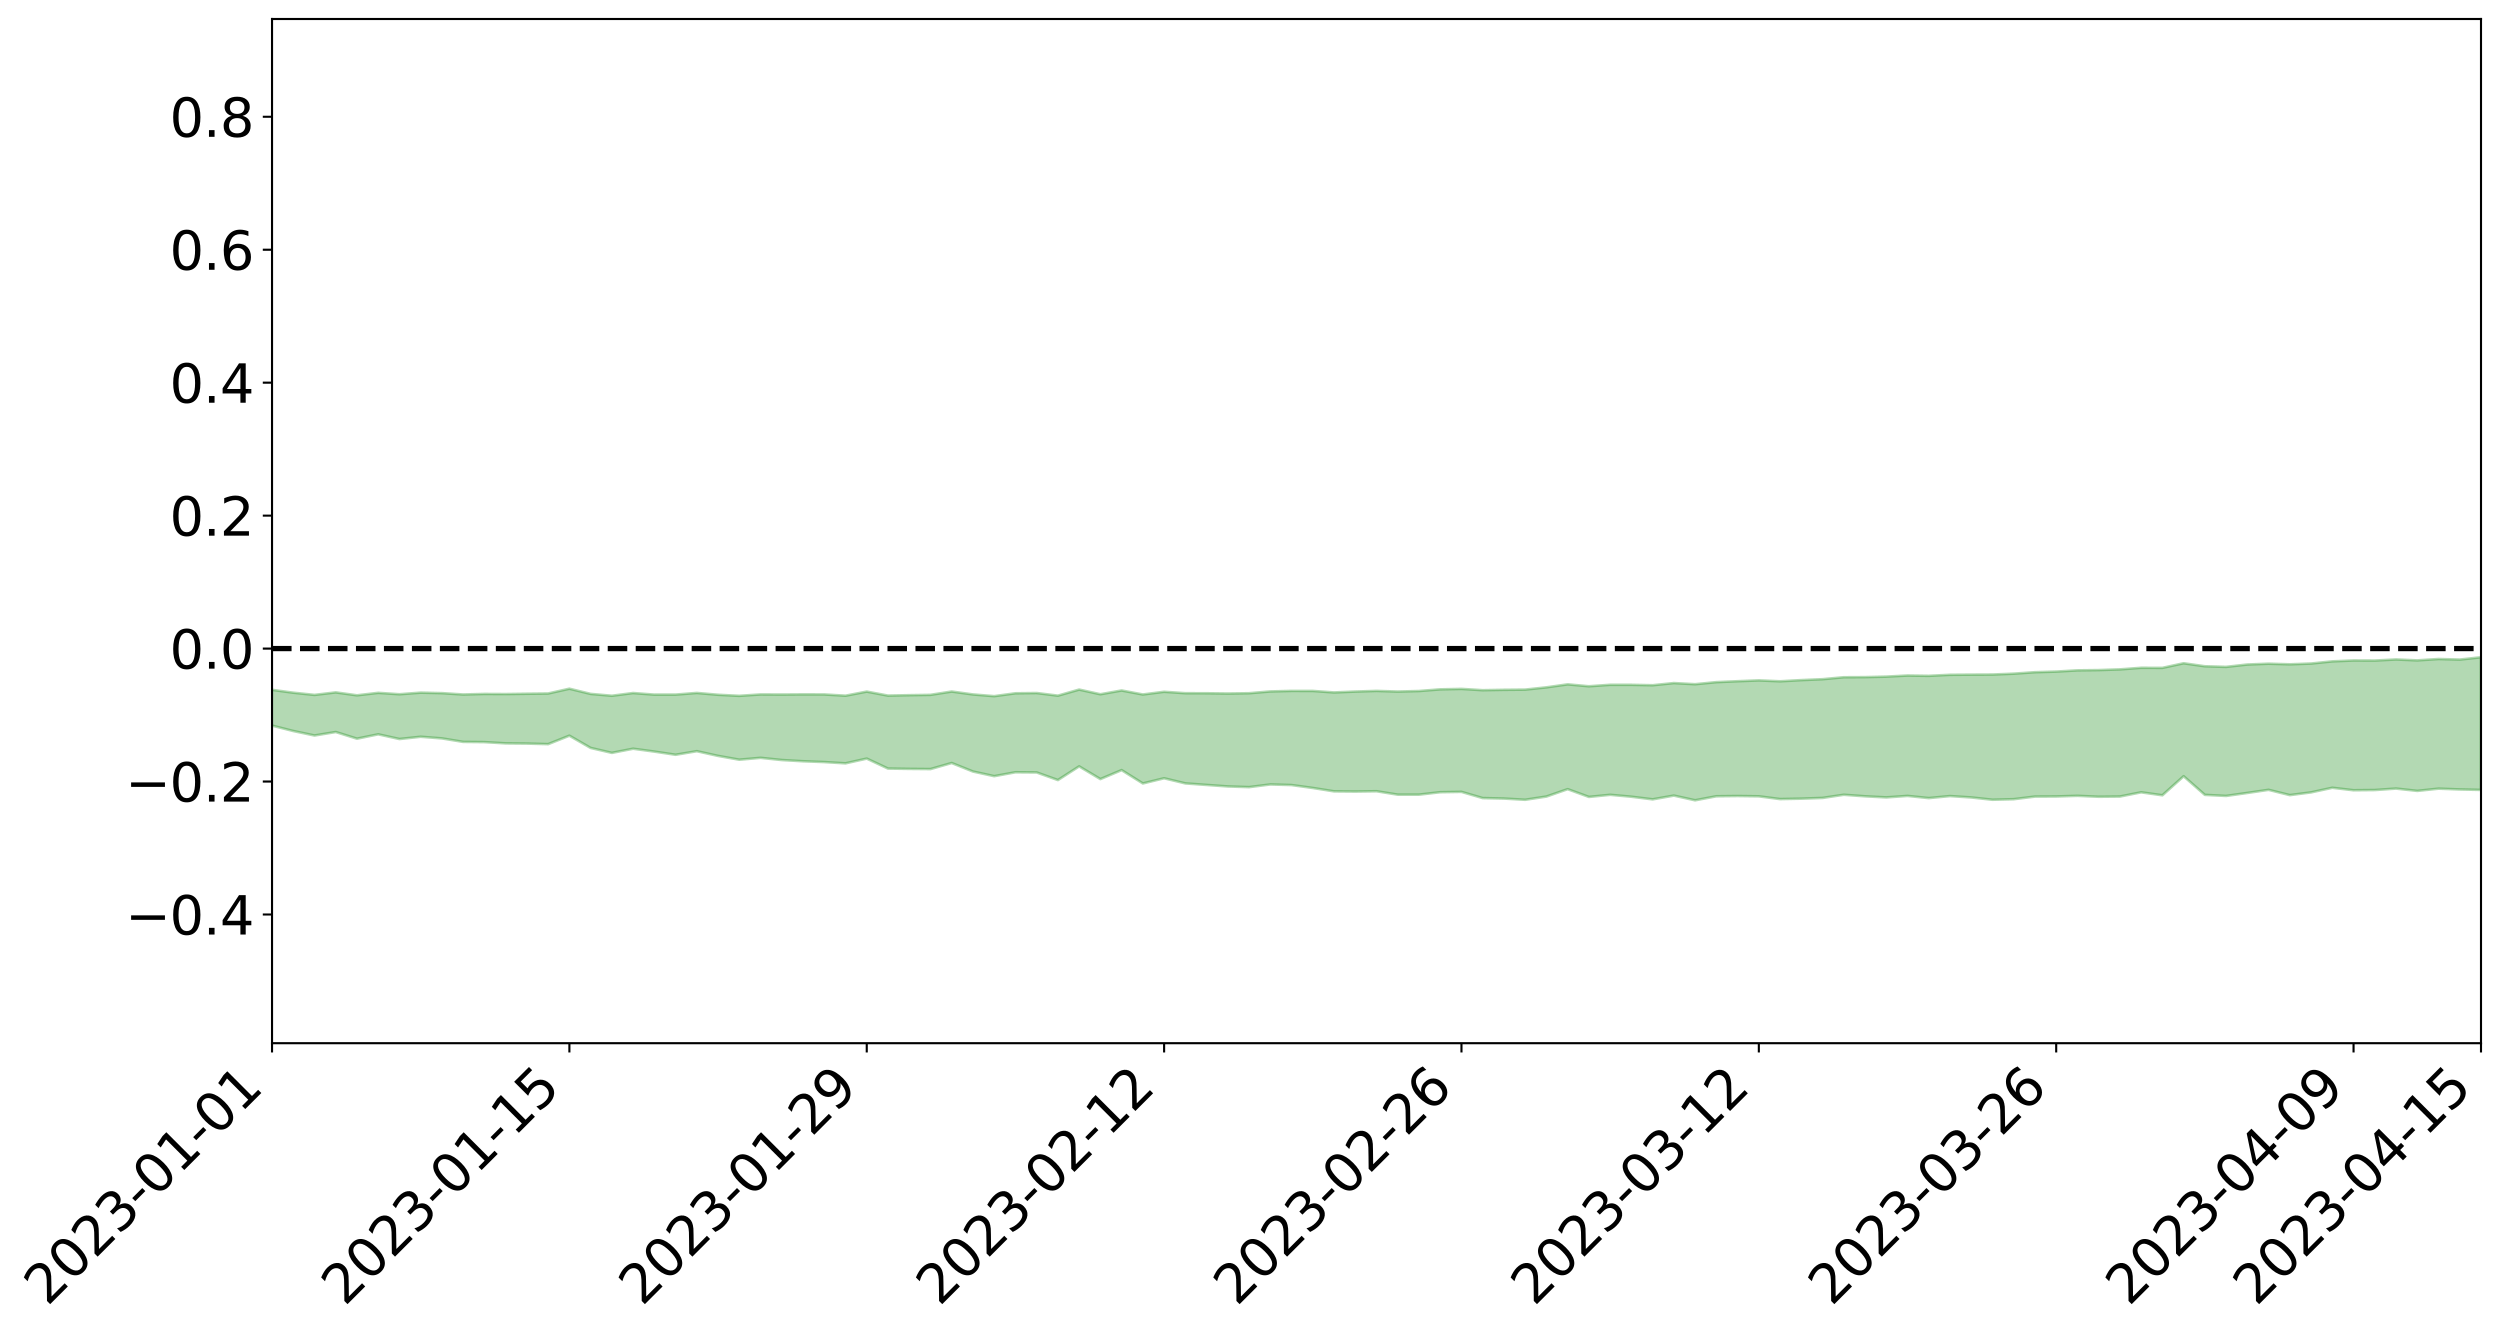 <?xml version="1.0" encoding="utf-8" standalone="no"?>
<!DOCTYPE svg PUBLIC "-//W3C//DTD SVG 1.1//EN"
  "http://www.w3.org/Graphics/SVG/1.1/DTD/svg11.dtd">
<svg xmlns:xlink="http://www.w3.org/1999/xlink" width="947.275pt" height="505.355pt" viewBox="0 0 947.275 505.355" xmlns="http://www.w3.org/2000/svg" version="1.1">
 <defs>
  <style type="text/css">*{stroke-linejoin: round; stroke-linecap: butt}</style>
 </defs>
 <g id="figure_1">
  <g id="patch_1">
   <path d="M 0 505.355 
L 947.275 505.355 
L 947.275 -0 
L 0 -0 
z
" style="fill: #ffffff"/>
  </g>
  <g id="axes_1">
   <g id="patch_2">
    <path d="M 103.075 395.28 
L 940.075 395.28 
L 940.075 7.2 
L 103.075 7.2 
z
" style="fill: #ffffff"/>
   </g>
   <g id="PolyCollection_1">
    <path d="M -4315.319 245.739 
L -4315.319 245.742 
L -4307.271 245.726 
L -4299.223 245.711 
L -4291.175 245.693 
L -4283.127 245.682 
L -4275.079 245.669 
L -4267.031 245.654 
L -4258.983 245.639 
L -4250.935 245.626 
L -4242.887 245.614 
L -4234.839 245.6 
L -4226.791 245.585 
L -4218.742 245.571 
L -4210.694 245.553 
L -4202.646 245.539 
L -4194.598 245.521 
L -4186.55 245.507 
L -4178.502 245.487 
L -4170.454 245.471 
L -4162.406 245.455 
L -4154.358 245.437 
L -4146.31 245.419 
L -4138.262 245.401 
L -4130.214 245.38 
L -4122.166 245.362 
L -4114.117 245.34 
L -4106.069 245.318 
L -4098.021 245.293 
L -4089.973 245.268 
L -4081.925 245.244 
L -4073.877 245.215 
L -4065.829 245.183 
L -4057.781 245.155 
L -4049.733 245.122 
L -4041.685 245.085 
L -4033.637 245.05 
L -4025.589 245.01 
L -4017.541 244.969 
L -4009.492 244.926 
L -4001.444 244.882 
L -3993.396 244.832 
L -3985.348 244.779 
L -3977.3 244.723 
L -3969.252 244.669 
L -3961.204 244.606 
L -3953.156 244.546 
L -3945.108 244.482 
L -3937.06 244.417 
L -3929.012 244.348 
L -3920.964 244.273 
L -3912.916 244.204 
L -3904.867 244.127 
L -3896.819 244.047 
L -3888.771 243.969 
L -3880.723 243.892 
L -3872.675 243.809 
L -3864.627 243.724 
L -3856.579 243.639 
L -3848.531 243.552 
L -3840.483 243.463 
L -3832.435 243.374 
L -3824.387 243.282 
L -3816.339 243.19 
L -3808.291 243.1 
L -3800.242 243.006 
L -3792.194 242.905 
L -3784.146 242.807 
L -3776.098 242.709 
L -3768.05 242.614 
L -3760.002 242.513 
L -3751.954 242.416 
L -3743.906 242.316 
L -3735.858 242.227 
L -3727.81 242.121 
L -3719.762 242.03 
L -3711.714 241.929 
L -3703.666 241.834 
L -3695.617 241.733 
L -3687.569 241.644 
L -3679.521 241.541 
L -3671.473 241.445 
L -3663.425 241.355 
L -3655.377 241.258 
L -3647.329 241.167 
L -3639.281 241.071 
L -3631.233 240.973 
L -3623.185 240.879 
L -3615.137 240.789 
L -3607.089 240.692 
L -3599.041 240.598 
L -3590.992 240.502 
L -3582.944 240.409 
L -3574.896 240.319 
L -3566.848 240.225 
L -3558.8 240.131 
L -3550.752 240.047 
L -3542.704 239.951 
L -3534.656 239.859 
L -3526.608 239.768 
L -3518.56 239.677 
L -3510.512 239.586 
L -3502.464 239.494 
L -3494.416 239.407 
L -3486.367 239.315 
L -3478.319 239.221 
L -3470.271 239.126 
L -3462.223 239.03 
L -3454.175 238.94 
L -3446.127 238.841 
L -3438.079 238.734 
L -3430.031 238.635 
L -3421.983 238.529 
L -3413.935 238.423 
L -3405.887 238.309 
L -3397.839 238.194 
L -3389.791 238.088 
L -3381.742 237.965 
L -3373.694 237.849 
L -3365.646 237.724 
L -3357.598 237.61 
L -3349.55 237.475 
L -3341.502 237.342 
L -3333.454 237.214 
L -3325.406 237.083 
L -3317.358 236.948 
L -3309.31 236.807 
L -3301.262 236.675 
L -3293.214 236.524 
L -3285.166 236.391 
L -3277.117 236.235 
L -3269.069 236.084 
L -3261.021 235.937 
L -3252.973 235.797 
L -3244.925 235.631 
L -3236.877 235.483 
L -3228.829 235.293 
L -3220.781 235.13 
L -3212.733 234.979 
L -3204.685 234.807 
L -3196.637 234.632 
L -3188.589 234.428 
L -3180.541 234.239 
L -3172.492 234.082 
L -3164.444 233.829 
L -3156.396 233.628 
L -3148.348 233.423 
L -3140.3 233.21 
L -3132.252 232.967 
L -3124.204 232.739 
L -3116.156 232.57 
L -3108.108 232.352 
L -3100.06 231.988 
L -3092.012 231.684 
L -3083.964 231.463 
L -3075.916 231.153 
L -3067.867 230.898 
L -3059.819 230.678 
L -3051.771 230.339 
L -3043.723 229.951 
L -3035.675 229.69 
L -3027.627 229.529 
L -3019.579 229.208 
L -3011.531 229.072 
L -3003.483 228.846 
L -2995.435 228.498 
L -2987.387 228.45 
L -2979.339 228.574 
L -2971.291 228.881 
L -2963.242 228.562 
L -2955.194 229.23 
L -2947.146 229.386 
L -2939.098 228.512 
L -2931.05 228.77 
L -2923.002 229.169 
L -2914.954 228.945 
L -2906.906 228.904 
L -2898.858 230.587 
L -2890.81 232.975 
L -2882.762 234.162 
L -2874.714 231.57 
L -2866.666 232.899 
L -2858.617 234.637 
L -2850.569 234.529 
L -2842.521 238.069 
L -2834.473 237.573 
L -2826.425 236.476 
L -2818.377 233.774 
L -2810.329 236.292 
L -2802.281 237.799 
L -2794.233 237.15 
L -2786.185 237.532 
L -2778.137 238.953 
L -2770.089 238.744 
L -2762.041 237.491 
L -2753.992 239.028 
L -2745.944 239.318 
L -2737.896 238.744 
L -2729.848 239.712 
L -2721.8 240.052 
L -2713.752 239.935 
L -2705.704 239.615 
L -2697.656 239.918 
L -2689.608 239.566 
L -2681.56 239.573 
L -2673.512 239.861 
L -2665.464 239.549 
L -2657.416 239.681 
L -2649.367 239.67 
L -2641.319 239.414 
L -2633.271 239.481 
L -2625.223 239.122 
L -2617.175 239.126 
L -2609.127 239.203 
L -2601.079 239.192 
L -2593.031 239.011 
L -2584.983 238.854 
L -2576.935 238.805 
L -2568.887 238.635 
L -2560.839 238.598 
L -2552.791 238.559 
L -2544.742 238.312 
L -2536.694 238.418 
L -2528.646 238.257 
L -2520.598 238.187 
L -2512.55 238.192 
L -2504.502 238.039 
L -2496.454 238.005 
L -2488.406 238.064 
L -2480.358 238.161 
L -2472.31 237.924 
L -2464.262 237.896 
L -2456.214 237.831 
L -2448.166 238.288 
L -2440.117 238.328 
L -2432.069 238.531 
L -2424.021 238.152 
L -2415.973 237.931 
L -2407.925 238.047 
L -2399.877 238.375 
L -2391.829 238.47 
L -2383.781 238.015 
L -2375.733 238.491 
L -2367.685 238.441 
L -2359.637 238.431 
L -2351.589 238.259 
L -2343.541 238.513 
L -2335.492 238.47 
L -2327.444 238.65 
L -2319.396 238.578 
L -2311.348 238.54 
L -2303.3 238.408 
L -2295.252 238.391 
L -2287.204 238.385 
L -2279.156 238.347 
L -2271.108 238.415 
L -2263.06 238.397 
L -2255.012 238.376 
L -2246.964 238.147 
L -2238.916 237.999 
L -2230.867 237.994 
L -2222.819 237.826 
L -2214.771 237.887 
L -2206.723 237.765 
L -2198.675 237.529 
L -2190.627 237.354 
L -2182.579 237.254 
L -2174.531 237.008 
L -2166.483 236.911 
L -2158.435 236.712 
L -2150.387 236.553 
L -2142.339 236.322 
L -2134.291 236.156 
L -2126.242 235.884 
L -2118.194 235.7 
L -2110.146 235.492 
L -2102.098 235.171 
L -2094.05 234.882 
L -2086.002 234.722 
L -2077.954 234.516 
L -2069.906 234.225 
L -2061.858 234.027 
L -2053.81 233.755 
L -2045.762 233.3 
L -2037.714 233.192 
L -2029.666 232.844 
L -2021.617 232.62 
L -2013.569 232.349 
L -2005.521 232.037 
L -1997.473 231.716 
L -1989.425 231.44 
L -1981.377 231.011 
L -1973.329 230.812 
L -1965.281 230.417 
L -1957.233 230.244 
L -1949.185 229.854 
L -1941.137 229.485 
L -1933.089 229.168 
L -1925.041 228.957 
L -1916.992 228.489 
L -1908.944 228.235 
L -1900.896 227.845 
L -1892.848 227.589 
L -1884.8 227.198 
L -1876.752 226.881 
L -1868.704 227.021 
L -1860.656 226.205 
L -1852.608 226.245 
L -1844.56 225.827 
L -1836.512 225.6 
L -1828.464 225.295 
L -1820.416 224.958 
L -1812.367 224.67 
L -1804.319 224.393 
L -1796.271 224.142 
L -1788.223 223.887 
L -1780.175 224.395 
L -1772.127 223.307 
L -1764.079 223.194 
L -1756.031 224.363 
L -1747.983 223.067 
L -1739.935 223.475 
L -1731.887 223.495 
L -1723.839 222.885 
L -1715.791 223.209 
L -1707.742 224.063 
L -1699.694 223.66 
L -1691.646 223.592 
L -1683.598 224.219 
L -1675.55 224.234 
L -1667.502 224.677 
L -1659.454 225.288 
L -1651.406 226.037 
L -1643.358 227.902 
L -1635.31 227.604 
L -1627.262 228.624 
L -1619.214 229.438 
L -1611.166 229.97 
L -1603.117 230.995 
L -1595.069 231.631 
L -1587.021 230.618 
L -1578.973 231.717 
L -1570.925 233.258 
L -1562.877 234.029 
L -1554.829 234.25 
L -1546.781 236.138 
L -1538.733 236.306 
L -1530.685 236.711 
L -1522.637 236.748 
L -1514.589 238.268 
L -1506.541 237.794 
L -1498.492 237.62 
L -1490.444 238.773 
L -1482.396 239.952 
L -1474.348 239.691 
L -1466.3 240.259 
L -1458.252 240.485 
L -1450.204 240.539 
L -1442.156 240.431 
L -1434.108 240.742 
L -1426.06 240.909 
L -1418.012 242.002 
L -1409.964 241.393 
L -1401.916 242.363 
L -1393.867 242.184 
L -1385.819 242.04 
L -1377.771 242.519 
L -1369.723 242.917 
L -1361.675 242.39 
L -1353.627 242.696 
L -1345.579 242.749 
L -1337.531 243.452 
L -1329.483 243.174 
L -1321.435 243.078 
L -1313.387 243.326 
L -1305.339 243.714 
L -1297.291 243.634 
L -1289.242 243.406 
L -1281.194 243.676 
L -1273.146 243.296 
L -1265.098 243.452 
L -1257.05 244.348 
L -1249.002 244.42 
L -1240.954 244.111 
L -1232.906 244.134 
L -1224.858 244.32 
L -1216.81 243.98 
L -1208.762 244.245 
L -1200.714 244.402 
L -1192.666 244.455 
L -1184.617 244.496 
L -1176.569 244.365 
L -1168.521 244.709 
L -1160.473 244.69 
L -1152.425 244.84 
L -1144.377 244.913 
L -1136.329 245.138 
L -1128.281 245.096 
L -1120.233 244.836 
L -1112.185 244.989 
L -1104.137 244.844 
L -1096.089 244.489 
L -1088.041 245.036 
L -1079.992 244.576 
L -1071.944 244.994 
L -1063.896 245.048 
L -1055.848 245.327 
L -1047.8 245.061 
L -1039.752 245.193 
L -1031.704 245.364 
L -1023.656 244.878 
L -1015.608 245.277 
L -1007.56 245.378 
L -999.512 245.55 
L -991.464 245.475 
L -983.416 245.734 
L -975.367 245.663 
L -967.319 245.674 
L -959.271 245.351 
L -951.223 245.35 
L -943.175 245.382 
L -935.127 245.423 
L -927.079 245.585 
L -919.031 245.641 
L -910.983 245.531 
L -902.935 245.718 
L -894.887 245.673 
L -886.839 245.852 
L -878.791 245.947 
L -870.742 246.166 
L -862.694 246.04 
L -854.646 245.586 
L -846.598 246.325 
L -838.55 246.426 
L -830.502 246.51 
L -822.454 246.584 
L -814.406 246.382 
L -806.358 246.608 
L -798.31 246.545 
L -790.262 246.736 
L -782.214 246.785 
L -774.166 246.607 
L -766.117 246.464 
L -758.069 247.198 
L -750.021 247.274 
L -741.973 246.983 
L -733.925 247.395 
L -725.877 246.99 
L -717.829 246.988 
L -709.781 247.348 
L -701.733 247.121 
L -693.685 248.13 
L -685.637 247.6 
L -677.589 247.269 
L -669.541 247.825 
L -661.492 248.302 
L -653.444 248.403 
L -645.396 248.916 
L -637.348 248.695 
L -629.3 249.625 
L -621.252 249.226 
L -613.204 249.518 
L -605.156 249.534 
L -597.108 249.332 
L -589.06 250.112 
L -581.012 251.26 
L -572.964 250.353 
L -564.916 250.778 
L -556.867 250.458 
L -548.819 251.172 
L -540.771 251.001 
L -532.723 251.054 
L -524.675 250.995 
L -516.627 251.807 
L -508.579 251.812 
L -500.531 252.388 
L -492.483 252.506 
L -484.435 251.502 
L -476.387 252.356 
L -468.339 252.156 
L -460.291 252.795 
L -452.242 252.825 
L -444.194 253.755 
L -436.146 254.243 
L -428.098 254.41 
L -420.05 255.653 
L -412.002 257.354 
L -403.954 255.381 
L -395.906 255.663 
L -387.858 255.432 
L -379.81 256.24 
L -371.762 256.556 
L -363.714 256.657 
L -355.666 258.579 
L -347.617 258.782 
L -339.569 257.284 
L -331.521 258.881 
L -323.473 258.581 
L -315.425 257.986 
L -307.377 260.033 
L -299.329 259.981 
L -291.281 261.217 
L -283.233 260.51 
L -275.185 260.271 
L -267.137 261.196 
L -259.089 261.304 
L -251.041 262.358 
L -242.992 261.861 
L -234.944 263.433 
L -226.896 262.802 
L -218.848 263.55 
L -210.8 263.454 
L -202.752 264.302 
L -194.704 263.249 
L -186.656 264.968 
L -178.608 264.823 
L -170.56 266.23 
L -162.512 266.388 
L -154.464 267.111 
L -146.416 266.948 
L -138.367 267.592 
L -130.319 268.677 
L -122.271 268.076 
L -114.223 267.996 
L -106.175 268.647 
L -98.127 269.383 
L -90.079 268.741 
L -82.031 268.121 
L -73.983 270.287 
L -65.935 271.782 
L -57.887 269.552 
L -49.839 270.3 
L -41.791 270.909 
L -33.742 271.035 
L -25.694 272.285 
L -17.646 272.424 
L -9.598 272.012 
L -1.55 272.668 
L 6.498 272.997 
L 14.546 271.835 
L 22.594 272.428 
L 30.642 272.089 
L 38.69 274.213 
L 46.738 276.356 
L 54.786 276.093 
L 62.834 274.542 
L 70.883 274.488 
L 78.931 274.756 
L 86.979 274.745 
L 95.027 276.618 
L 103.075 274.935 
L 111.123 276.984 
L 119.171 278.687 
L 127.219 277.37 
L 135.267 279.89 
L 143.315 278.241 
L 151.363 280.022 
L 159.411 279.163 
L 167.459 279.788 
L 175.508 281.106 
L 183.556 281.191 
L 191.604 281.665 
L 199.652 281.746 
L 207.7 281.963 
L 215.748 278.755 
L 223.796 283.396 
L 231.844 285.27 
L 239.892 283.696 
L 247.94 284.784 
L 255.988 285.99 
L 264.036 284.632 
L 272.084 286.418 
L 280.133 287.856 
L 288.181 287.147 
L 296.229 287.983 
L 304.277 288.444 
L 312.325 288.751 
L 320.373 289.238 
L 328.421 287.435 
L 336.469 291.212 
L 344.517 291.337 
L 352.565 291.411 
L 360.613 289.108 
L 368.661 292.331 
L 376.709 294.098 
L 384.758 292.618 
L 392.806 292.687 
L 400.854 295.569 
L 408.902 290.38 
L 416.95 295.2 
L 424.998 291.802 
L 433.046 296.851 
L 441.094 294.888 
L 449.142 296.835 
L 457.19 297.421 
L 465.238 297.987 
L 473.286 298.252 
L 481.334 297.236 
L 489.383 297.461 
L 497.431 298.566 
L 505.479 299.847 
L 513.527 299.923 
L 521.575 299.805 
L 529.623 301.1 
L 537.671 301.102 
L 545.719 300.173 
L 553.767 300.042 
L 561.815 302.402 
L 569.863 302.581 
L 577.911 303.043 
L 585.959 301.82 
L 594.008 299.016 
L 602.056 301.964 
L 610.104 301.16 
L 618.152 301.887 
L 626.2 302.88 
L 634.248 301.457 
L 642.296 303.239 
L 650.344 301.714 
L 658.392 301.621 
L 666.44 301.734 
L 674.488 302.78 
L 682.536 302.619 
L 690.584 302.344 
L 698.633 301.146 
L 706.681 301.726 
L 714.729 302.143 
L 722.777 301.578 
L 730.825 302.406 
L 738.873 301.64 
L 746.921 302.159 
L 754.969 303.031 
L 763.017 302.821 
L 771.065 301.831 
L 779.113 301.788 
L 787.161 301.547 
L 795.209 301.9 
L 803.258 301.814 
L 811.306 300.213 
L 819.354 301.34 
L 827.402 294.111 
L 835.45 301.184 
L 843.498 301.586 
L 851.546 300.452 
L 859.594 299.274 
L 867.642 301.278 
L 875.69 300.24 
L 883.738 298.493 
L 891.786 299.433 
L 899.834 299.352 
L 907.883 298.795 
L 915.931 299.677 
L 923.979 298.827 
L 932.027 299.124 
L 940.075 299.307 
L 940.075 249.047 
L 940.075 249.047 
L 932.027 249.924 
L 923.979 249.703 
L 915.931 250.229 
L 907.883 249.873 
L 899.834 250.297 
L 891.786 250.258 
L 883.738 250.6 
L 875.69 251.422 
L 867.642 251.713 
L 859.594 251.483 
L 851.546 251.793 
L 843.498 252.688 
L 835.45 252.458 
L 827.402 251.318 
L 819.354 253.062 
L 811.306 253.036 
L 803.258 253.637 
L 795.209 253.902 
L 787.161 254.006 
L 779.113 254.471 
L 771.065 254.706 
L 763.017 255.263 
L 754.969 255.589 
L 746.921 255.628 
L 738.873 255.689 
L 730.825 256.081 
L 722.777 255.962 
L 714.729 256.383 
L 706.681 256.57 
L 698.633 256.616 
L 690.584 257.358 
L 682.536 257.703 
L 674.488 258.149 
L 666.44 257.808 
L 658.392 258.122 
L 650.344 258.473 
L 642.296 259.253 
L 634.248 258.824 
L 626.2 259.64 
L 618.152 259.481 
L 610.104 259.475 
L 602.056 260.038 
L 594.008 259.306 
L 585.959 260.444 
L 577.911 261.303 
L 569.863 261.378 
L 561.815 261.524 
L 553.767 261.031 
L 545.719 261.203 
L 537.671 261.836 
L 529.623 262.041 
L 521.575 261.789 
L 513.527 262.043 
L 505.479 262.373 
L 497.431 261.803 
L 489.383 261.789 
L 481.334 261.994 
L 473.286 262.67 
L 465.238 262.79 
L 457.19 262.679 
L 449.142 262.659 
L 441.094 262.122 
L 433.046 263.145 
L 424.998 261.631 
L 416.95 263.058 
L 408.902 261.291 
L 400.854 263.591 
L 392.806 262.594 
L 384.758 262.695 
L 376.709 263.785 
L 368.661 263.128 
L 360.613 262.031 
L 352.565 263.284 
L 344.517 263.411 
L 336.469 263.57 
L 328.421 262.053 
L 320.373 263.61 
L 312.325 263.133 
L 304.277 263.11 
L 296.229 263.171 
L 288.181 263.128 
L 280.133 263.661 
L 272.084 263.256 
L 264.036 262.561 
L 255.988 263.189 
L 247.94 263.199 
L 239.892 262.596 
L 231.844 263.629 
L 223.796 262.927 
L 215.748 260.959 
L 207.7 262.776 
L 199.652 262.867 
L 191.604 262.981 
L 183.556 262.939 
L 175.508 263.152 
L 167.459 262.636 
L 159.411 262.452 
L 151.363 263.057 
L 143.315 262.526 
L 135.267 263.464 
L 127.219 262.352 
L 119.171 263.307 
L 111.123 262.47 
L 103.075 261.386 
L 95.027 262.672 
L 86.979 261.89 
L 78.931 261.956 
L 70.883 261.938 
L 62.834 262.149 
L 54.786 263.22 
L 46.738 263.511 
L 38.69 262.4 
L 30.642 261.501 
L 22.594 261.809 
L 14.546 261.526 
L 6.498 262.315 
L -1.55 262.311 
L -9.598 262.091 
L -17.646 262.424 
L -25.694 262.564 
L -33.742 261.961 
L -41.791 261.914 
L -49.839 261.756 
L -57.887 261.401 
L -65.935 262.751 
L -73.983 262.202 
L -82.031 260.938 
L -90.079 261.268 
L -98.127 261.842 
L -106.175 261.533 
L -114.223 261.182 
L -122.271 261.284 
L -130.319 261.553 
L -138.367 261.237 
L -146.416 260.823 
L -154.464 260.968 
L -162.512 260.948 
L -170.56 260.602 
L -178.608 259.949 
L -186.656 259.963 
L -194.704 258.993 
L -202.752 259.815 
L -210.8 259.236 
L -218.848 259.291 
L -226.896 258.749 
L -234.944 259.358 
L -242.992 258.382 
L -251.041 258.67 
L -259.089 258.05 
L -267.137 257.988 
L -275.185 257.348 
L -283.233 257.899 
L -291.281 258.124 
L -299.329 257.158 
L -307.377 257.385 
L -315.425 255.915 
L -323.473 256.209 
L -331.521 256.729 
L -339.569 255.517 
L -347.617 256.754 
L -355.666 256.304 
L -363.714 255.08 
L -371.762 255.013 
L -379.81 254.775 
L -387.858 254.195 
L -395.906 254.163 
L -403.954 254.027 
L -412.002 255.674 
L -420.05 254.202 
L -428.098 253.235 
L -436.146 253.171 
L -444.194 252.759 
L -452.242 251.946 
L -460.291 251.786 
L -468.339 251.488 
L -476.387 251.46 
L -484.435 250.79 
L -492.483 251.702 
L -500.531 251.515 
L -508.579 251.023 
L -516.627 251.029 
L -524.675 250.403 
L -532.723 250.33 
L -540.771 250.328 
L -548.819 250.336 
L -556.867 249.855 
L -564.916 250.04 
L -572.964 249.729 
L -581.012 250.513 
L -589.06 249.51 
L -597.108 248.839 
L -605.156 248.985 
L -613.204 249.065 
L -621.252 248.786 
L -629.3 248.988 
L -637.348 248.245 
L -645.396 248.391 
L -653.444 248.004 
L -661.492 247.969 
L -669.541 247.633 
L -677.589 247.103 
L -685.637 247.294 
L -693.685 247.794 
L -701.733 246.929 
L -709.781 247.161 
L -717.829 246.863 
L -725.877 246.734 
L -733.925 247.161 
L -741.973 246.786 
L -750.021 246.976 
L -758.069 246.921 
L -766.117 246.223 
L -774.166 246.47 
L -782.214 246.593 
L -790.262 246.49 
L -798.31 246.301 
L -806.358 246.291 
L -814.406 246.184 
L -822.454 246.32 
L -830.502 246.296 
L -838.55 246.267 
L -846.598 246.107 
L -854.646 245.335 
L -862.694 245.826 
L -870.742 245.977 
L -878.791 245.772 
L -886.839 245.637 
L -894.887 245.421 
L -902.935 245.511 
L -910.983 245.276 
L -919.031 245.392 
L -927.079 245.351 
L -935.127 245.111 
L -943.175 245.062 
L -951.223 245.064 
L -959.271 245.06 
L -967.319 245.359 
L -975.367 245.433 
L -983.416 245.531 
L -991.464 245.212 
L -999.512 245.297 
L -1007.56 245.104 
L -1015.608 245.01 
L -1023.656 244.477 
L -1031.704 245.142 
L -1039.752 244.944 
L -1047.8 244.78 
L -1055.848 245.069 
L -1063.896 244.748 
L -1071.944 244.687 
L -1079.992 244.203 
L -1088.041 244.622 
L -1096.089 244.064 
L -1104.137 244.514 
L -1112.185 244.678 
L -1120.233 244.524 
L -1128.281 244.824 
L -1136.329 244.965 
L -1144.377 244.617 
L -1152.425 244.576 
L -1160.473 244.305 
L -1168.521 244.334 
L -1176.569 243.885 
L -1184.617 244.076 
L -1192.666 244.125 
L -1200.714 244.025 
L -1208.762 243.835 
L -1216.81 243.559 
L -1224.858 243.887 
L -1232.906 243.705 
L -1240.954 243.751 
L -1249.002 243.984 
L -1257.05 243.865 
L -1265.098 243.025 
L -1273.146 242.855 
L -1281.194 243.259 
L -1289.242 243.026 
L -1297.291 243.226 
L -1305.339 243.293 
L -1313.387 242.881 
L -1321.435 242.736 
L -1329.483 242.813 
L -1337.531 243.076 
L -1345.579 242.334 
L -1353.627 242.323 
L -1361.675 242.055 
L -1369.723 242.581 
L -1377.771 242.197 
L -1385.819 241.648 
L -1393.867 241.825 
L -1401.916 242.072 
L -1409.964 240.849 
L -1418.012 241.605 
L -1426.06 240.212 
L -1434.108 239.976 
L -1442.156 239.556 
L -1450.204 239.608 
L -1458.252 239.575 
L -1466.3 239.357 
L -1474.348 238.58 
L -1482.396 238.777 
L -1490.444 237.393 
L -1498.492 235.563 
L -1506.541 235.97 
L -1514.589 236.676 
L -1522.637 234.493 
L -1530.685 234.693 
L -1538.733 234.029 
L -1546.781 233.84 
L -1554.829 231.241 
L -1562.877 230.848 
L -1570.925 229.909 
L -1578.973 227.932 
L -1587.021 226.343 
L -1595.069 227.856 
L -1603.117 226.963 
L -1611.166 225.592 
L -1619.214 224.996 
L -1627.262 224.007 
L -1635.31 222.704 
L -1643.358 223.125 
L -1651.406 220.941 
L -1659.454 219.775 
L -1667.502 219.219 
L -1675.55 218.752 
L -1683.598 218.916 
L -1691.646 218.343 
L -1699.694 218.719 
L -1707.742 219.235 
L -1715.791 218.176 
L -1723.839 218.009 
L -1731.887 218.883 
L -1739.935 219.015 
L -1747.983 218.566 
L -1756.031 220.425 
L -1764.079 218.965 
L -1772.127 219.335 
L -1780.175 220.723 
L -1788.223 220.201 
L -1796.271 220.642 
L -1804.319 221.021 
L -1812.367 221.486 
L -1820.416 221.916 
L -1828.464 222.415 
L -1836.512 222.867 
L -1844.56 223.211 
L -1852.608 223.831 
L -1860.656 223.881 
L -1868.704 224.946 
L -1876.752 224.853 
L -1884.8 225.315 
L -1892.848 225.875 
L -1900.896 226.255 
L -1908.944 226.783 
L -1916.992 227.118 
L -1925.041 227.71 
L -1933.089 228.008 
L -1941.137 228.361 
L -1949.185 228.701 
L -1957.233 229.056 
L -1965.281 229.197 
L -1973.329 229.539 
L -1981.377 229.714 
L -1989.425 230.076 
L -1997.473 230.318 
L -2005.521 230.561 
L -2013.569 230.852 
L -2021.617 231.093 
L -2029.666 231.275 
L -2037.714 231.562 
L -2045.762 231.626 
L -2053.81 232.026 
L -2061.858 232.244 
L -2069.906 232.42 
L -2077.954 232.672 
L -2086.002 232.767 
L -2094.05 232.975 
L -2102.098 233.194 
L -2110.146 233.453 
L -2118.194 233.617 
L -2126.242 233.779 
L -2134.291 233.972 
L -2142.339 234.155 
L -2150.387 234.364 
L -2158.435 234.504 
L -2166.483 234.672 
L -2174.531 234.785 
L -2182.579 235 
L -2190.627 235.118 
L -2198.675 235.272 
L -2206.723 235.5 
L -2214.771 235.618 
L -2222.819 235.565 
L -2230.867 235.74 
L -2238.916 235.772 
L -2246.964 235.942 
L -2255.012 236.159 
L -2263.06 236.217 
L -2271.108 236.269 
L -2279.156 236.196 
L -2287.204 236.265 
L -2295.252 236.269 
L -2303.3 236.284 
L -2311.348 236.432 
L -2319.396 236.482 
L -2327.444 236.597 
L -2335.492 236.4 
L -2343.541 236.433 
L -2351.589 236.18 
L -2359.637 236.39 
L -2367.685 236.365 
L -2375.733 236.505 
L -2383.781 236.01 
L -2391.829 236.482 
L -2399.877 236.385 
L -2407.925 236.033 
L -2415.973 235.913 
L -2424.021 236.142 
L -2432.069 236.57 
L -2440.117 236.346 
L -2448.166 236.3 
L -2456.214 235.795 
L -2464.262 235.764 
L -2472.31 235.876 
L -2480.358 236.145 
L -2488.406 236.03 
L -2496.454 235.953 
L -2504.502 235.985 
L -2512.55 236.152 
L -2520.598 236.1 
L -2528.646 236.204 
L -2536.694 236.385 
L -2544.742 236.248 
L -2552.791 236.517 
L -2560.839 236.557 
L -2568.887 236.589 
L -2576.935 236.761 
L -2584.983 236.805 
L -2593.031 236.997 
L -2601.079 237.208 
L -2609.127 237.214 
L -2617.175 237.133 
L -2625.223 237.077 
L -2633.271 237.523 
L -2641.319 237.451 
L -2649.367 237.752 
L -2657.416 237.762 
L -2665.464 237.653 
L -2673.512 237.951 
L -2681.56 237.684 
L -2689.608 237.703 
L -2697.656 238.08 
L -2705.704 237.817 
L -2713.752 238.172 
L -2721.8 238.288 
L -2729.848 237.995 
L -2737.896 237.055 
L -2745.944 237.66 
L -2753.992 237.372 
L -2762.041 235.971 
L -2770.089 237.165 
L -2778.137 237.41 
L -2786.185 236.111 
L -2794.233 235.753 
L -2802.281 236.444 
L -2810.329 234.982 
L -2818.377 232.364 
L -2826.425 235.231 
L -2834.473 236.34 
L -2842.521 236.864 
L -2850.569 233.306 
L -2858.617 233.447 
L -2866.666 231.663 
L -2874.714 230.289 
L -2882.762 233.045 
L -2890.81 231.843 
L -2898.858 229.377 
L -2906.906 227.649 
L -2914.954 227.738 
L -2923.002 228.018 
L -2931.05 227.643 
L -2939.098 227.414 
L -2947.146 228.371 
L -2955.194 228.237 
L -2963.242 227.58 
L -2971.291 227.949 
L -2979.339 227.668 
L -2987.387 227.548 
L -2995.435 227.555 
L -3003.483 227.919 
L -3011.531 228.123 
L -3019.579 228.233 
L -3027.627 228.544 
L -3035.675 228.68 
L -3043.723 228.93 
L -3051.771 229.337 
L -3059.819 229.653 
L -3067.867 229.864 
L -3075.916 230.103 
L -3083.964 230.42 
L -3092.012 230.611 
L -3100.06 230.914 
L -3108.108 231.285 
L -3116.156 231.504 
L -3124.204 231.649 
L -3132.252 231.876 
L -3140.3 232.111 
L -3148.348 232.326 
L -3156.396 232.532 
L -3164.444 232.727 
L -3172.492 233 
L -3180.541 233.134 
L -3188.589 233.332 
L -3196.637 233.539 
L -3204.685 233.716 
L -3212.733 233.892 
L -3220.781 234.038 
L -3228.829 234.197 
L -3236.877 234.41 
L -3244.925 234.554 
L -3252.973 234.724 
L -3261.021 234.86 
L -3269.069 235.014 
L -3277.117 235.173 
L -3285.166 235.334 
L -3293.214 235.469 
L -3301.262 235.629 
L -3309.31 235.769 
L -3317.358 235.92 
L -3325.406 236.056 
L -3333.454 236.198 
L -3341.502 236.328 
L -3349.55 236.469 
L -3357.598 236.621 
L -3365.646 236.735 
L -3373.694 236.88 
L -3381.742 237.005 
L -3389.791 237.15 
L -3397.839 237.255 
L -3405.887 237.389 
L -3413.935 237.518 
L -3421.983 237.64 
L -3430.031 237.764 
L -3438.079 237.879 
L -3446.127 238.013 
L -3454.175 238.134 
L -3462.223 238.233 
L -3470.271 238.35 
L -3478.319 238.468 
L -3486.367 238.585 
L -3494.416 238.698 
L -3502.464 238.802 
L -3510.512 238.918 
L -3518.56 239.03 
L -3526.608 239.144 
L -3534.656 239.257 
L -3542.704 239.372 
L -3550.752 239.493 
L -3558.8 239.596 
L -3566.848 239.714 
L -3574.896 239.83 
L -3582.944 239.941 
L -3590.992 240.055 
L -3599.041 240.172 
L -3607.089 240.285 
L -3615.137 240.404 
L -3623.185 240.511 
L -3631.233 240.621 
L -3639.281 240.737 
L -3647.329 240.85 
L -3655.377 240.955 
L -3663.425 241.068 
L -3671.473 241.17 
L -3679.521 241.279 
L -3687.569 241.396 
L -3695.617 241.495 
L -3703.666 241.606 
L -3711.714 241.711 
L -3719.762 241.822 
L -3727.81 241.921 
L -3735.858 242.038 
L -3743.906 242.133 
L -3751.954 242.241 
L -3760.002 242.347 
L -3768.05 242.455 
L -3776.098 242.557 
L -3784.146 242.662 
L -3792.194 242.767 
L -3800.242 242.876 
L -3808.291 242.972 
L -3816.339 243.063 
L -3824.387 243.156 
L -3832.435 243.25 
L -3840.483 243.341 
L -3848.531 243.434 
L -3856.579 243.525 
L -3864.627 243.613 
L -3872.675 243.701 
L -3880.723 243.79 
L -3888.771 243.87 
L -3896.819 243.951 
L -3904.867 244.037 
L -3912.916 244.118 
L -3920.964 244.19 
L -3929.012 244.271 
L -3937.06 244.344 
L -3945.108 244.411 
L -3953.156 244.478 
L -3961.204 244.541 
L -3969.252 244.61 
L -3977.3 244.666 
L -3985.348 244.726 
L -3993.396 244.782 
L -4001.444 244.834 
L -4009.492 244.882 
L -4017.541 244.925 
L -4025.589 244.967 
L -4033.637 245.01 
L -4041.685 245.045 
L -4049.733 245.084 
L -4057.781 245.118 
L -4065.829 245.146 
L -4073.877 245.18 
L -4081.925 245.209 
L -4089.973 245.233 
L -4098.021 245.26 
L -4106.069 245.285 
L -4114.117 245.307 
L -4122.166 245.33 
L -4130.214 245.348 
L -4138.262 245.371 
L -4146.31 245.388 
L -4154.358 245.407 
L -4162.406 245.427 
L -4170.454 245.442 
L -4178.502 245.459 
L -4186.55 245.482 
L -4194.598 245.498 
L -4202.646 245.517 
L -4210.694 245.532 
L -4218.742 245.553 
L -4226.791 245.569 
L -4234.839 245.586 
L -4242.887 245.601 
L -4250.935 245.615 
L -4258.983 245.631 
L -4267.031 245.648 
L -4275.079 245.666 
L -4283.127 245.68 
L -4291.175 245.692 
L -4299.223 245.709 
L -4307.271 245.722 
L -4315.319 245.739 
z
" clip-path="url(#p6e0dde5d45)" style="fill: #008000; fill-opacity: 0.3; stroke: #008000; stroke-opacity: 0.3"/>
   </g>
   <g id="matplotlib.axis_1">
    <g id="xtick_1">
     <g id="line2d_1">
      <defs>
       <path id="m380c87a04c" d="M 0 0 
L 0 3.5 
" style="stroke: #000000; stroke-width: 0.8"/>
      </defs>
      <g>
       <use xlink:href="#m380c87a04c" x="103.075" y="395.28" style="stroke: #000000; stroke-width: 0.8"/>
      </g>
     </g>
     <g id="text_1">
      <!-- 2023-01-01 -->
      <g transform="translate(17.946 495.214) rotate(-45) scale(0.2 -0.2)">
       <defs>
        <path id="DejaVuSans-32" d="M 1228 531 
L 3431 531 
L 3431 0 
L 469 0 
L 469 531 
Q 828 903 1448 1529 
Q 2069 2156 2228 2338 
Q 2531 2678 2651 2914 
Q 2772 3150 2772 3378 
Q 2772 3750 2511 3984 
Q 2250 4219 1831 4219 
Q 1534 4219 1204 4116 
Q 875 4013 500 3803 
L 500 4441 
Q 881 4594 1212 4672 
Q 1544 4750 1819 4750 
Q 2544 4750 2975 4387 
Q 3406 4025 3406 3419 
Q 3406 3131 3298 2873 
Q 3191 2616 2906 2266 
Q 2828 2175 2409 1742 
Q 1991 1309 1228 531 
z
" transform="scale(0.016)"/>
        <path id="DejaVuSans-30" d="M 2034 4250 
Q 1547 4250 1301 3770 
Q 1056 3291 1056 2328 
Q 1056 1369 1301 889 
Q 1547 409 2034 409 
Q 2525 409 2770 889 
Q 3016 1369 3016 2328 
Q 3016 3291 2770 3770 
Q 2525 4250 2034 4250 
z
M 2034 4750 
Q 2819 4750 3233 4129 
Q 3647 3509 3647 2328 
Q 3647 1150 3233 529 
Q 2819 -91 2034 -91 
Q 1250 -91 836 529 
Q 422 1150 422 2328 
Q 422 3509 836 4129 
Q 1250 4750 2034 4750 
z
" transform="scale(0.016)"/>
        <path id="DejaVuSans-33" d="M 2597 2516 
Q 3050 2419 3304 2112 
Q 3559 1806 3559 1356 
Q 3559 666 3084 287 
Q 2609 -91 1734 -91 
Q 1441 -91 1130 -33 
Q 819 25 488 141 
L 488 750 
Q 750 597 1062 519 
Q 1375 441 1716 441 
Q 2309 441 2620 675 
Q 2931 909 2931 1356 
Q 2931 1769 2642 2001 
Q 2353 2234 1838 2234 
L 1294 2234 
L 1294 2753 
L 1863 2753 
Q 2328 2753 2575 2939 
Q 2822 3125 2822 3475 
Q 2822 3834 2567 4026 
Q 2313 4219 1838 4219 
Q 1578 4219 1281 4162 
Q 984 4106 628 3988 
L 628 4550 
Q 988 4650 1302 4700 
Q 1616 4750 1894 4750 
Q 2613 4750 3031 4423 
Q 3450 4097 3450 3541 
Q 3450 3153 3228 2886 
Q 3006 2619 2597 2516 
z
" transform="scale(0.016)"/>
        <path id="DejaVuSans-2d" d="M 313 2009 
L 1997 2009 
L 1997 1497 
L 313 1497 
L 313 2009 
z
" transform="scale(0.016)"/>
        <path id="DejaVuSans-31" d="M 794 531 
L 1825 531 
L 1825 4091 
L 703 3866 
L 703 4441 
L 1819 4666 
L 2450 4666 
L 2450 531 
L 3481 531 
L 3481 0 
L 794 0 
L 794 531 
z
" transform="scale(0.016)"/>
       </defs>
       <use xlink:href="#DejaVuSans-32"/>
       <use xlink:href="#DejaVuSans-30" x="63.623"/>
       <use xlink:href="#DejaVuSans-32" x="127.246"/>
       <use xlink:href="#DejaVuSans-33" x="190.869"/>
       <use xlink:href="#DejaVuSans-2d" x="254.492"/>
       <use xlink:href="#DejaVuSans-30" x="290.576"/>
       <use xlink:href="#DejaVuSans-31" x="354.199"/>
       <use xlink:href="#DejaVuSans-2d" x="417.822"/>
       <use xlink:href="#DejaVuSans-30" x="453.906"/>
       <use xlink:href="#DejaVuSans-31" x="517.529"/>
      </g>
     </g>
    </g>
    <g id="xtick_2">
     <g id="line2d_2">
      <g>
       <use xlink:href="#m380c87a04c" x="215.748" y="395.28" style="stroke: #000000; stroke-width: 0.8"/>
      </g>
     </g>
     <g id="text_2">
      <!-- 2023-01-15 -->
      <g transform="translate(130.619 495.214) rotate(-45) scale(0.2 -0.2)">
       <defs>
        <path id="DejaVuSans-35" d="M 691 4666 
L 3169 4666 
L 3169 4134 
L 1269 4134 
L 1269 2991 
Q 1406 3038 1543 3061 
Q 1681 3084 1819 3084 
Q 2600 3084 3056 2656 
Q 3513 2228 3513 1497 
Q 3513 744 3044 326 
Q 2575 -91 1722 -91 
Q 1428 -91 1123 -41 
Q 819 9 494 109 
L 494 744 
Q 775 591 1075 516 
Q 1375 441 1709 441 
Q 2250 441 2565 725 
Q 2881 1009 2881 1497 
Q 2881 1984 2565 2268 
Q 2250 2553 1709 2553 
Q 1456 2553 1204 2497 
Q 953 2441 691 2322 
L 691 4666 
z
" transform="scale(0.016)"/>
       </defs>
       <use xlink:href="#DejaVuSans-32"/>
       <use xlink:href="#DejaVuSans-30" x="63.623"/>
       <use xlink:href="#DejaVuSans-32" x="127.246"/>
       <use xlink:href="#DejaVuSans-33" x="190.869"/>
       <use xlink:href="#DejaVuSans-2d" x="254.492"/>
       <use xlink:href="#DejaVuSans-30" x="290.576"/>
       <use xlink:href="#DejaVuSans-31" x="354.199"/>
       <use xlink:href="#DejaVuSans-2d" x="417.822"/>
       <use xlink:href="#DejaVuSans-31" x="453.906"/>
       <use xlink:href="#DejaVuSans-35" x="517.529"/>
      </g>
     </g>
    </g>
    <g id="xtick_3">
     <g id="line2d_3">
      <g>
       <use xlink:href="#m380c87a04c" x="328.421" y="395.28" style="stroke: #000000; stroke-width: 0.8"/>
      </g>
     </g>
     <g id="text_3">
      <!-- 2023-01-29 -->
      <g transform="translate(243.292 495.214) rotate(-45) scale(0.2 -0.2)">
       <defs>
        <path id="DejaVuSans-39" d="M 703 97 
L 703 672 
Q 941 559 1184 500 
Q 1428 441 1663 441 
Q 2288 441 2617 861 
Q 2947 1281 2994 2138 
Q 2813 1869 2534 1725 
Q 2256 1581 1919 1581 
Q 1219 1581 811 2004 
Q 403 2428 403 3163 
Q 403 3881 828 4315 
Q 1253 4750 1959 4750 
Q 2769 4750 3195 4129 
Q 3622 3509 3622 2328 
Q 3622 1225 3098 567 
Q 2575 -91 1691 -91 
Q 1453 -91 1209 -44 
Q 966 3 703 97 
z
M 1959 2075 
Q 2384 2075 2632 2365 
Q 2881 2656 2881 3163 
Q 2881 3666 2632 3958 
Q 2384 4250 1959 4250 
Q 1534 4250 1286 3958 
Q 1038 3666 1038 3163 
Q 1038 2656 1286 2365 
Q 1534 2075 1959 2075 
z
" transform="scale(0.016)"/>
       </defs>
       <use xlink:href="#DejaVuSans-32"/>
       <use xlink:href="#DejaVuSans-30" x="63.623"/>
       <use xlink:href="#DejaVuSans-32" x="127.246"/>
       <use xlink:href="#DejaVuSans-33" x="190.869"/>
       <use xlink:href="#DejaVuSans-2d" x="254.492"/>
       <use xlink:href="#DejaVuSans-30" x="290.576"/>
       <use xlink:href="#DejaVuSans-31" x="354.199"/>
       <use xlink:href="#DejaVuSans-2d" x="417.822"/>
       <use xlink:href="#DejaVuSans-32" x="453.906"/>
       <use xlink:href="#DejaVuSans-39" x="517.529"/>
      </g>
     </g>
    </g>
    <g id="xtick_4">
     <g id="line2d_4">
      <g>
       <use xlink:href="#m380c87a04c" x="441.094" y="395.28" style="stroke: #000000; stroke-width: 0.8"/>
      </g>
     </g>
     <g id="text_4">
      <!-- 2023-02-12 -->
      <g transform="translate(355.965 495.214) rotate(-45) scale(0.2 -0.2)">
       <use xlink:href="#DejaVuSans-32"/>
       <use xlink:href="#DejaVuSans-30" x="63.623"/>
       <use xlink:href="#DejaVuSans-32" x="127.246"/>
       <use xlink:href="#DejaVuSans-33" x="190.869"/>
       <use xlink:href="#DejaVuSans-2d" x="254.492"/>
       <use xlink:href="#DejaVuSans-30" x="290.576"/>
       <use xlink:href="#DejaVuSans-32" x="354.199"/>
       <use xlink:href="#DejaVuSans-2d" x="417.822"/>
       <use xlink:href="#DejaVuSans-31" x="453.906"/>
       <use xlink:href="#DejaVuSans-32" x="517.529"/>
      </g>
     </g>
    </g>
    <g id="xtick_5">
     <g id="line2d_5">
      <g>
       <use xlink:href="#m380c87a04c" x="553.767" y="395.28" style="stroke: #000000; stroke-width: 0.8"/>
      </g>
     </g>
     <g id="text_5">
      <!-- 2023-02-26 -->
      <g transform="translate(468.638 495.214) rotate(-45) scale(0.2 -0.2)">
       <defs>
        <path id="DejaVuSans-36" d="M 2113 2584 
Q 1688 2584 1439 2293 
Q 1191 2003 1191 1497 
Q 1191 994 1439 701 
Q 1688 409 2113 409 
Q 2538 409 2786 701 
Q 3034 994 3034 1497 
Q 3034 2003 2786 2293 
Q 2538 2584 2113 2584 
z
M 3366 4563 
L 3366 3988 
Q 3128 4100 2886 4159 
Q 2644 4219 2406 4219 
Q 1781 4219 1451 3797 
Q 1122 3375 1075 2522 
Q 1259 2794 1537 2939 
Q 1816 3084 2150 3084 
Q 2853 3084 3261 2657 
Q 3669 2231 3669 1497 
Q 3669 778 3244 343 
Q 2819 -91 2113 -91 
Q 1303 -91 875 529 
Q 447 1150 447 2328 
Q 447 3434 972 4092 
Q 1497 4750 2381 4750 
Q 2619 4750 2861 4703 
Q 3103 4656 3366 4563 
z
" transform="scale(0.016)"/>
       </defs>
       <use xlink:href="#DejaVuSans-32"/>
       <use xlink:href="#DejaVuSans-30" x="63.623"/>
       <use xlink:href="#DejaVuSans-32" x="127.246"/>
       <use xlink:href="#DejaVuSans-33" x="190.869"/>
       <use xlink:href="#DejaVuSans-2d" x="254.492"/>
       <use xlink:href="#DejaVuSans-30" x="290.576"/>
       <use xlink:href="#DejaVuSans-32" x="354.199"/>
       <use xlink:href="#DejaVuSans-2d" x="417.822"/>
       <use xlink:href="#DejaVuSans-32" x="453.906"/>
       <use xlink:href="#DejaVuSans-36" x="517.529"/>
      </g>
     </g>
    </g>
    <g id="xtick_6">
     <g id="line2d_6">
      <g>
       <use xlink:href="#m380c87a04c" x="666.44" y="395.28" style="stroke: #000000; stroke-width: 0.8"/>
      </g>
     </g>
     <g id="text_6">
      <!-- 2023-03-12 -->
      <g transform="translate(581.311 495.214) rotate(-45) scale(0.2 -0.2)">
       <use xlink:href="#DejaVuSans-32"/>
       <use xlink:href="#DejaVuSans-30" x="63.623"/>
       <use xlink:href="#DejaVuSans-32" x="127.246"/>
       <use xlink:href="#DejaVuSans-33" x="190.869"/>
       <use xlink:href="#DejaVuSans-2d" x="254.492"/>
       <use xlink:href="#DejaVuSans-30" x="290.576"/>
       <use xlink:href="#DejaVuSans-33" x="354.199"/>
       <use xlink:href="#DejaVuSans-2d" x="417.822"/>
       <use xlink:href="#DejaVuSans-31" x="453.906"/>
       <use xlink:href="#DejaVuSans-32" x="517.529"/>
      </g>
     </g>
    </g>
    <g id="xtick_7">
     <g id="line2d_7">
      <g>
       <use xlink:href="#m380c87a04c" x="779.113" y="395.28" style="stroke: #000000; stroke-width: 0.8"/>
      </g>
     </g>
     <g id="text_7">
      <!-- 2023-03-26 -->
      <g transform="translate(693.984 495.214) rotate(-45) scale(0.2 -0.2)">
       <use xlink:href="#DejaVuSans-32"/>
       <use xlink:href="#DejaVuSans-30" x="63.623"/>
       <use xlink:href="#DejaVuSans-32" x="127.246"/>
       <use xlink:href="#DejaVuSans-33" x="190.869"/>
       <use xlink:href="#DejaVuSans-2d" x="254.492"/>
       <use xlink:href="#DejaVuSans-30" x="290.576"/>
       <use xlink:href="#DejaVuSans-33" x="354.199"/>
       <use xlink:href="#DejaVuSans-2d" x="417.822"/>
       <use xlink:href="#DejaVuSans-32" x="453.906"/>
       <use xlink:href="#DejaVuSans-36" x="517.529"/>
      </g>
     </g>
    </g>
    <g id="xtick_8">
     <g id="line2d_8">
      <g>
       <use xlink:href="#m380c87a04c" x="891.786" y="395.28" style="stroke: #000000; stroke-width: 0.8"/>
      </g>
     </g>
     <g id="text_8">
      <!-- 2023-04-09 -->
      <g transform="translate(806.657 495.214) rotate(-45) scale(0.2 -0.2)">
       <defs>
        <path id="DejaVuSans-34" d="M 2419 4116 
L 825 1625 
L 2419 1625 
L 2419 4116 
z
M 2253 4666 
L 3047 4666 
L 3047 1625 
L 3713 1625 
L 3713 1100 
L 3047 1100 
L 3047 0 
L 2419 0 
L 2419 1100 
L 313 1100 
L 313 1709 
L 2253 4666 
z
" transform="scale(0.016)"/>
       </defs>
       <use xlink:href="#DejaVuSans-32"/>
       <use xlink:href="#DejaVuSans-30" x="63.623"/>
       <use xlink:href="#DejaVuSans-32" x="127.246"/>
       <use xlink:href="#DejaVuSans-33" x="190.869"/>
       <use xlink:href="#DejaVuSans-2d" x="254.492"/>
       <use xlink:href="#DejaVuSans-30" x="290.576"/>
       <use xlink:href="#DejaVuSans-34" x="354.199"/>
       <use xlink:href="#DejaVuSans-2d" x="417.822"/>
       <use xlink:href="#DejaVuSans-30" x="453.906"/>
       <use xlink:href="#DejaVuSans-39" x="517.529"/>
      </g>
     </g>
    </g>
    <g id="xtick_9">
     <g id="line2d_9">
      <g>
       <use xlink:href="#m380c87a04c" x="940.075" y="395.28" style="stroke: #000000; stroke-width: 0.8"/>
      </g>
     </g>
     <g id="text_9">
      <!-- 2023-04-15 -->
      <g transform="translate(854.946 495.214) rotate(-45) scale(0.2 -0.2)">
       <use xlink:href="#DejaVuSans-32"/>
       <use xlink:href="#DejaVuSans-30" x="63.623"/>
       <use xlink:href="#DejaVuSans-32" x="127.246"/>
       <use xlink:href="#DejaVuSans-33" x="190.869"/>
       <use xlink:href="#DejaVuSans-2d" x="254.492"/>
       <use xlink:href="#DejaVuSans-30" x="290.576"/>
       <use xlink:href="#DejaVuSans-34" x="354.199"/>
       <use xlink:href="#DejaVuSans-2d" x="417.822"/>
       <use xlink:href="#DejaVuSans-31" x="453.906"/>
       <use xlink:href="#DejaVuSans-35" x="517.529"/>
      </g>
     </g>
    </g>
   </g>
   <g id="matplotlib.axis_2">
    <g id="ytick_1">
     <g id="line2d_10">
      <defs>
       <path id="me09b483302" d="M 0 0 
L -3.5 0 
" style="stroke: #000000; stroke-width: 0.8"/>
      </defs>
      <g>
       <use xlink:href="#me09b483302" x="103.075" y="346.51" style="stroke: #000000; stroke-width: 0.8"/>
      </g>
     </g>
     <g id="text_10">
      <!-- −0.4 -->
      <g transform="translate(47.509 354.108) scale(0.2 -0.2)">
       <defs>
        <path id="DejaVuSans-2212" d="M 678 2272 
L 4684 2272 
L 4684 1741 
L 678 1741 
L 678 2272 
z
" transform="scale(0.016)"/>
        <path id="DejaVuSans-2e" d="M 684 794 
L 1344 794 
L 1344 0 
L 684 0 
L 684 794 
z
" transform="scale(0.016)"/>
       </defs>
       <use xlink:href="#DejaVuSans-2212"/>
       <use xlink:href="#DejaVuSans-30" x="83.789"/>
       <use xlink:href="#DejaVuSans-2e" x="147.412"/>
       <use xlink:href="#DejaVuSans-34" x="179.199"/>
      </g>
     </g>
    </g>
    <g id="ytick_2">
     <g id="line2d_11">
      <g>
       <use xlink:href="#me09b483302" x="103.075" y="296.133" style="stroke: #000000; stroke-width: 0.8"/>
      </g>
     </g>
     <g id="text_11">
      <!-- −0.2 -->
      <g transform="translate(47.509 303.731) scale(0.2 -0.2)">
       <use xlink:href="#DejaVuSans-2212"/>
       <use xlink:href="#DejaVuSans-30" x="83.789"/>
       <use xlink:href="#DejaVuSans-2e" x="147.412"/>
       <use xlink:href="#DejaVuSans-32" x="179.199"/>
      </g>
     </g>
    </g>
    <g id="ytick_3">
     <g id="line2d_12">
      <g>
       <use xlink:href="#me09b483302" x="103.075" y="245.755" style="stroke: #000000; stroke-width: 0.8"/>
      </g>
     </g>
     <g id="text_12">
      <!-- 0.0 -->
      <g transform="translate(64.269 253.354) scale(0.2 -0.2)">
       <use xlink:href="#DejaVuSans-30"/>
       <use xlink:href="#DejaVuSans-2e" x="63.623"/>
       <use xlink:href="#DejaVuSans-30" x="95.41"/>
      </g>
     </g>
    </g>
    <g id="ytick_4">
     <g id="line2d_13">
      <g>
       <use xlink:href="#me09b483302" x="103.075" y="195.378" style="stroke: #000000; stroke-width: 0.8"/>
      </g>
     </g>
     <g id="text_13">
      <!-- 0.2 -->
      <g transform="translate(64.269 202.976) scale(0.2 -0.2)">
       <use xlink:href="#DejaVuSans-30"/>
       <use xlink:href="#DejaVuSans-2e" x="63.623"/>
       <use xlink:href="#DejaVuSans-32" x="95.41"/>
      </g>
     </g>
    </g>
    <g id="ytick_5">
     <g id="line2d_14">
      <g>
       <use xlink:href="#me09b483302" x="103.075" y="145" style="stroke: #000000; stroke-width: 0.8"/>
      </g>
     </g>
     <g id="text_14">
      <!-- 0.4 -->
      <g transform="translate(64.269 152.599) scale(0.2 -0.2)">
       <use xlink:href="#DejaVuSans-30"/>
       <use xlink:href="#DejaVuSans-2e" x="63.623"/>
       <use xlink:href="#DejaVuSans-34" x="95.41"/>
      </g>
     </g>
    </g>
    <g id="ytick_6">
     <g id="line2d_15">
      <g>
       <use xlink:href="#me09b483302" x="103.075" y="94.623" style="stroke: #000000; stroke-width: 0.8"/>
      </g>
     </g>
     <g id="text_15">
      <!-- 0.6 -->
      <g transform="translate(64.269 102.221) scale(0.2 -0.2)">
       <use xlink:href="#DejaVuSans-30"/>
       <use xlink:href="#DejaVuSans-2e" x="63.623"/>
       <use xlink:href="#DejaVuSans-36" x="95.41"/>
      </g>
     </g>
    </g>
    <g id="ytick_7">
     <g id="line2d_16">
      <g>
       <use xlink:href="#me09b483302" x="103.075" y="44.245" style="stroke: #000000; stroke-width: 0.8"/>
      </g>
     </g>
     <g id="text_16">
      <!-- 0.8 -->
      <g transform="translate(64.269 51.844) scale(0.2 -0.2)">
       <defs>
        <path id="DejaVuSans-38" d="M 2034 2216 
Q 1584 2216 1326 1975 
Q 1069 1734 1069 1313 
Q 1069 891 1326 650 
Q 1584 409 2034 409 
Q 2484 409 2743 651 
Q 3003 894 3003 1313 
Q 3003 1734 2745 1975 
Q 2488 2216 2034 2216 
z
M 1403 2484 
Q 997 2584 770 2862 
Q 544 3141 544 3541 
Q 544 4100 942 4425 
Q 1341 4750 2034 4750 
Q 2731 4750 3128 4425 
Q 3525 4100 3525 3541 
Q 3525 3141 3298 2862 
Q 3072 2584 2669 2484 
Q 3125 2378 3379 2068 
Q 3634 1759 3634 1313 
Q 3634 634 3220 271 
Q 2806 -91 2034 -91 
Q 1263 -91 848 271 
Q 434 634 434 1313 
Q 434 1759 690 2068 
Q 947 2378 1403 2484 
z
M 1172 3481 
Q 1172 3119 1398 2916 
Q 1625 2713 2034 2713 
Q 2441 2713 2670 2916 
Q 2900 3119 2900 3481 
Q 2900 3844 2670 4047 
Q 2441 4250 2034 4250 
Q 1625 4250 1398 4047 
Q 1172 3844 1172 3481 
z
" transform="scale(0.016)"/>
       </defs>
       <use xlink:href="#DejaVuSans-30"/>
       <use xlink:href="#DejaVuSans-2e" x="63.623"/>
       <use xlink:href="#DejaVuSans-38" x="95.41"/>
      </g>
     </g>
    </g>
   </g>
   <g id="line2d_17">
    <path d="M -1 245.755 
L 14.546 245.755 
M 940.075 245.755 
" clip-path="url(#p6e0dde5d45)" style="fill: none; stroke: #ffa500; stroke-width: 1.5; stroke-linecap: square"/>
   </g>
   <g id="line2d_18">
    <path d="M 103.075 245.755 
L 948.275 245.755 
" clip-path="url(#p6e0dde5d45)" style="fill: none; stroke-dasharray: 7.4,3.2; stroke-dashoffset: 0; stroke: #000000; stroke-width: 2"/>
   </g>
   <g id="patch_3">
    <path d="M 103.075 395.28 
L 103.075 7.2 
" style="fill: none; stroke: #000000; stroke-width: 0.8; stroke-linejoin: miter; stroke-linecap: square"/>
   </g>
   <g id="patch_4">
    <path d="M 940.075 395.28 
L 940.075 7.2 
" style="fill: none; stroke: #000000; stroke-width: 0.8; stroke-linejoin: miter; stroke-linecap: square"/>
   </g>
   <g id="patch_5">
    <path d="M 103.075 395.28 
L 940.075 395.28 
" style="fill: none; stroke: #000000; stroke-width: 0.8; stroke-linejoin: miter; stroke-linecap: square"/>
   </g>
   <g id="patch_6">
    <path d="M 103.075 7.2 
L 940.075 7.2 
" style="fill: none; stroke: #000000; stroke-width: 0.8; stroke-linejoin: miter; stroke-linecap: square"/>
   </g>
  </g>
 </g>
 <defs>
  <clipPath id="p6e0dde5d45">
   <rect x="103.075" y="7.2" width="837" height="388.08"/>
  </clipPath>
 </defs>
</svg>
